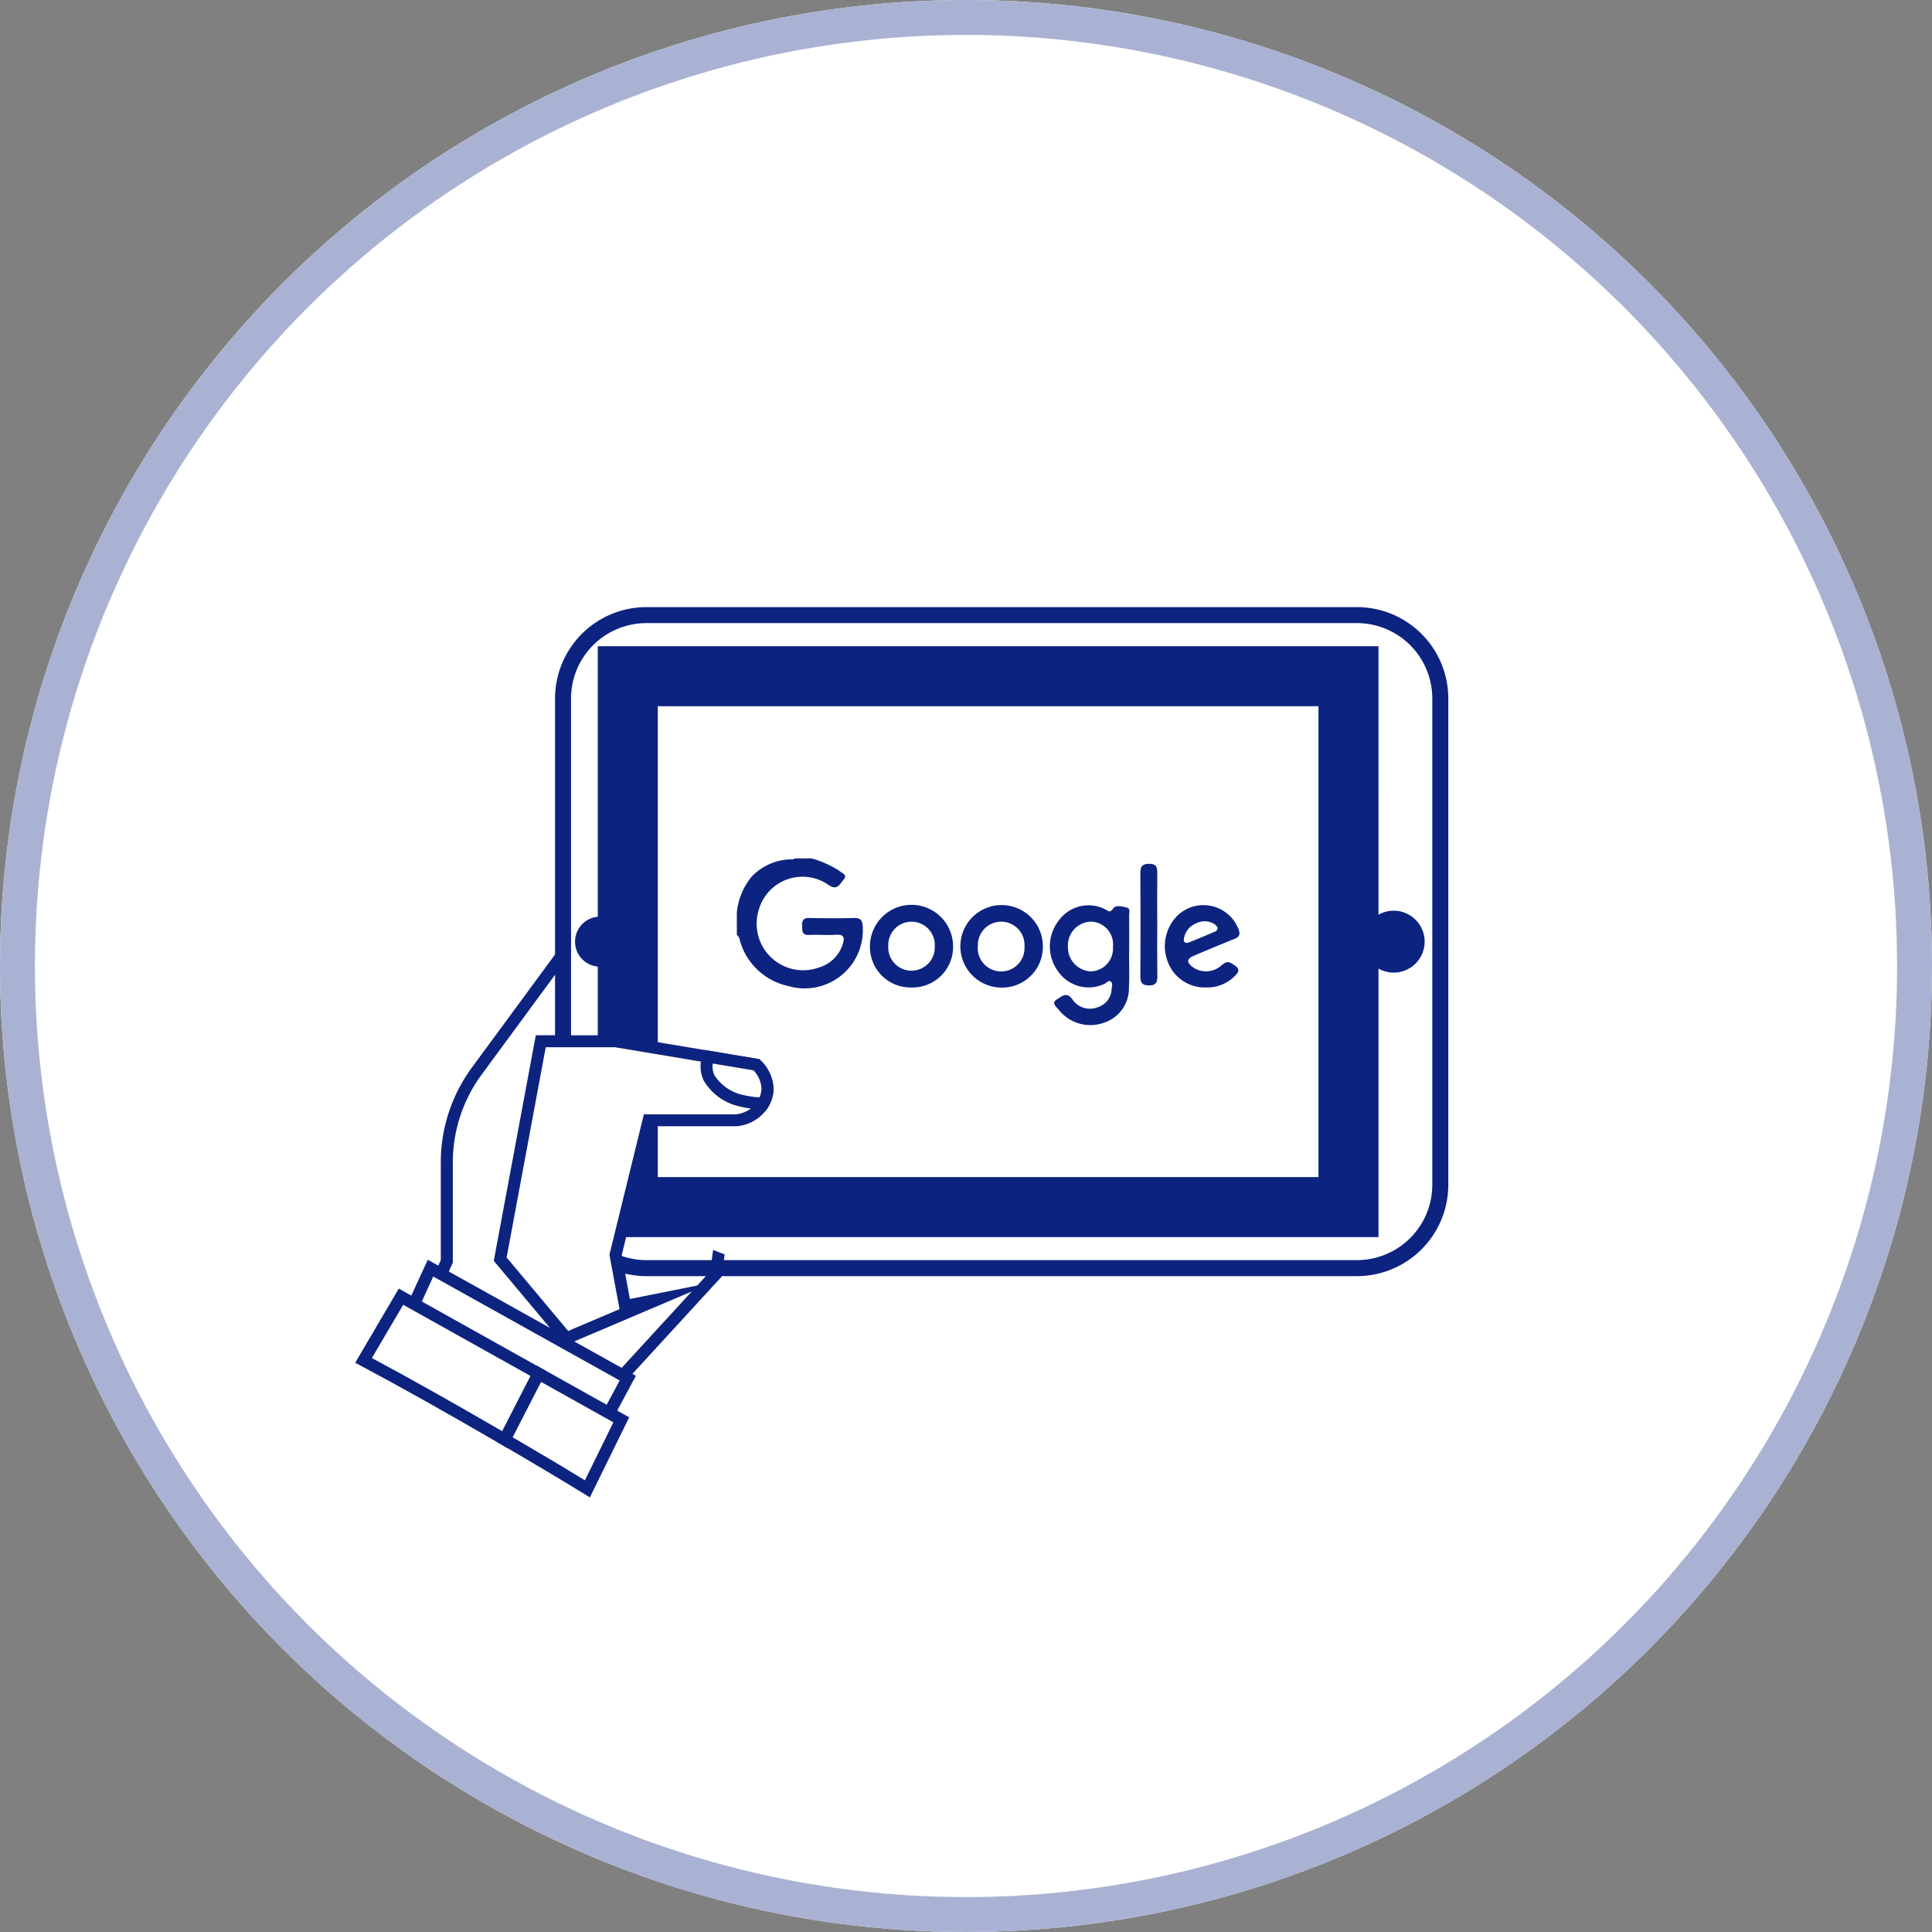 <svg xmlns="http://www.w3.org/2000/svg" width="166" height="166" viewBox="0 0 166 166">
  <rect x="0" y="0" width="166" height="166" fill="#808080" stroke="none"/>
  <g id="Grupo_137440" data-name="Grupo 137440" transform="translate(1957.348 5435.669)">
    <g id="Grupo_137439" data-name="Grupo 137439">
      <g id="Elipse_5326" data-name="Elipse 5326" transform="translate(-1957.348 -5435.669)" fill="#fff" stroke="#aab2d3" stroke-width="3">
        <circle cx="83" cy="83" r="83" stroke="none"/>
        <circle cx="83" cy="83" r="81.5" fill="none"/>
      </g>
      <g id="Grupo_135792" data-name="Grupo 135792" transform="translate(-1926.829 -5383.503)">
        <g id="Grupo_135769" data-name="Grupo 135769" transform="translate(5.786 19.511)">
          <path id="Trazado_192265" data-name="Trazado 192265" d="M615.5,317.7l1.4-3.121V306.1a13.325,13.325,0,0,1,2.592-7.9l9.157-12.448,10.463-6.976,2.668,23.681-1.75,13.2-8.22,8.955Z" transform="translate(-614.814 -277.883)" fill="#fff"/>
          <path id="Trazado_192266" data-name="Trazado 192266" d="M630.633,323.522l-17.128-7.268,1.569-3.5v-8.366a13.748,13.748,0,0,1,2.692-8.2l9.211-12.522,11.243-7.5,2.77,24.584-.008.063-1.772,13.363Zm-15.757-7.807,15.489,6.573,7.864-8.567,1.721-12.978-2.566-22.778-9.684,6.456L618.6,296.8a12.726,12.726,0,0,0-2.492,7.591v8.587Z" transform="translate(-613.505 -276.168)" fill="#0d2380"/>
        </g>
        <g id="Grupo_135770" data-name="Grupo 135770" transform="translate(17.171)">
          <path id="Rectángulo_41473" data-name="Rectángulo 41473" d="M20.824,0H54.548A20.826,20.826,0,0,1,75.375,20.826V35.285A20.824,20.824,0,0,1,54.55,56.11H20.824A20.824,20.824,0,0,1,0,35.285V20.824A20.824,20.824,0,0,1,20.824,0Z" transform="translate(0.688 0.688)" fill="#fff"/>
          <path id="Trazado_192267" data-name="Trazado 192267" d="M715.521,276.9H654.467a7.856,7.856,0,0,1-7.848-7.847v-41.79a7.856,7.856,0,0,1,7.848-7.847h61.054a7.856,7.856,0,0,1,7.848,7.847v41.79A7.856,7.856,0,0,1,715.521,276.9Zm-61.054-56.11a6.48,6.48,0,0,0-6.473,6.472v41.79a6.48,6.48,0,0,0,6.473,6.472h61.054a6.48,6.48,0,0,0,6.473-6.472v-41.79a6.48,6.48,0,0,0-6.473-6.472Z" transform="translate(-646.619 -219.418)" fill="#0d2380"/>
        </g>
        <g id="Grupo_135771" data-name="Grupo 135771" transform="translate(20.843 3.359)">
          <path id="Trazado_192268" data-name="Trazado 192268" d="M665.251,236.689H664.8V282.3h61.922v-45.61Z" transform="translate(-662.22 -234.11)" fill="#fff"/>
          <path id="Trazado_192269" data-name="Trazado 192269" d="M724.378,279.955H657.3V229.188h67.079ZM662.456,274.8h56.765V234.345H662.456Z" transform="translate(-657.299 -229.188)" fill="#0d2380"/>
        </g>
        <g id="Grupo_135772" data-name="Grupo 135772" transform="translate(86.573 26.083)">
          <path id="Trazado_192270" data-name="Trazado 192270" d="M853.8,297.944a2.659,2.659,0,1,1-2.659-2.659A2.659,2.659,0,0,1,853.8,297.944Z" transform="translate(-848.485 -295.285)" fill="#0d2380"/>
        </g>
        <g id="Grupo_135773" data-name="Grupo 135773" transform="translate(18.891 26.594)">
          <path id="Trazado_192271" data-name="Trazado 192271" d="M655.919,298.918a2.149,2.149,0,1,1-2.149-2.149A2.149,2.149,0,0,1,655.919,298.918Z" transform="translate(-651.622 -296.769)" fill="#0d2380"/>
        </g>
        <g id="Grupo_135780" data-name="Grupo 135780" transform="translate(0 36.782)">
          <g id="Grupo_135774" data-name="Grupo 135774" transform="translate(11.909)">
            <path id="Trazado_192272" data-name="Trazado 192272" d="M655.884,331.971c0,.027,0,.055,0,.085a1.985,1.985,0,0,1-.016.253,2.539,2.539,0,0,1-.431,1.1c-.028.042-.059.083-.089.121a3.086,3.086,0,0,1-2.137,1.165h-7.539l-2.837,11.565.816,4.406,2.745-.551-7.784,3.3-5.689-6.793,3.487-18.725h6.426l7.149,1.192.825.138,4.123.689A3.039,3.039,0,0,1,655.884,331.971Z" transform="translate(-632.368 -327.388)" fill="#fff"/>
            <path id="Trazado_192273" data-name="Trazado 192273" d="M637.405,353.062l-6.091-7.272,3.61-19.385,6.939.007,12.249,2.045.113.1a3.534,3.534,0,0,1,1.122,2.423v.028l0,.062a2.48,2.48,0,0,1-.021.32,3.029,3.029,0,0,1-.519,1.328c-.028.043-.069.1-.108.148a3.6,3.6,0,0,1-2.487,1.357l-.054,0h-7.135l-2.715,11.064.7,3.782,7.188-1.443Zm-4.988-7.562,5.288,6.314,4.412-1.873-.866-4.677.026-.108,2.933-11.957h7.916a2.564,2.564,0,0,0,1.754-.962,1.134,1.134,0,0,0,.068-.091,2.022,2.022,0,0,0,.352-.888,1.467,1.467,0,0,0,.012-.183c0-.035,0-.068,0-.1a2.456,2.456,0,0,0-.686-1.552l-11.893-1.985h-5.955Z" transform="translate(-631.315 -326.404)" fill="#0d2380"/>
          </g>
          <g id="Grupo_135775" data-name="Grupo 135775" transform="translate(3.725 19.293)">
            <path id="Trazado_192274" data-name="Trazado 192274" d="M609.423,389.17l2.089-4.549,16.949,9.45-2.81,5.24Z" transform="translate(-608.765 -383.899)" fill="#fff"/>
            <path id="Trazado_192275" data-name="Trazado 192275" d="M624.589,398.663l-17.081-10.674,2.511-5.468L627.9,392.49ZM608.825,387.6,624.2,397.2l2.309-4.307-16.019-8.932Z" transform="translate(-607.509 -382.521)" fill="#0d2380"/>
          </g>
          <g id="Grupo_135778" data-name="Grupo 135778" transform="translate(0 21.769)">
            <g id="Grupo_135776" data-name="Grupo 135776">
              <path id="Trazado_192276" data-name="Trazado 192276" d="M613.8,398.355l-2.911,5.671c-4.342-2.533-8.826-5.051-12.129-6.8l3.217-5.474Z" transform="translate(-598.044 -391.052)" fill="#fff"/>
              <path id="Trazado_192277" data-name="Trazado 192277" d="M609.732,403.417l-.47-.274c-4.417-2.576-8.831-5.052-12.111-6.794l-.476-.252,3.745-6.374,12.7,7.1Zm-11.622-7.726c3.115,1.666,7.141,3.925,11.2,6.287l2.435-4.745L600.8,391.115Z" transform="translate(-596.675 -389.723)" fill="#0d2380"/>
            </g>
            <g id="Grupo_135777" data-name="Grupo 135777" transform="translate(12.164 6.592)">
              <path id="Trazado_192278" data-name="Trazado 192278" d="M644.055,414.938l-2.911,5.931c-2.147-1.321-4.6-2.777-7.1-4.232l2.911-5.671Z" transform="translate(-633.359 -410.255)" fill="#fff"/>
              <path id="Trazado_192279" data-name="Trazado 192279" d="M640.054,420.249l-.483-.3c-1.971-1.213-4.358-2.635-7.092-4.225l-.423-.246,3.378-6.582,8,4.472Zm-6.634-5.168c2.348,1.369,4.433,2.61,6.208,3.7l2.445-4.983-6.21-3.473Z" transform="translate(-632.056 -408.898)" fill="#0d2380"/>
            </g>
          </g>
          <g id="Grupo_135779" data-name="Grupo 135779" transform="translate(29.673 1.269)">
            <path id="Trazado_192280" data-name="Trazado 192280" d="M689.719,334.511c0,.027,0,.055,0,.085-.005.049-.008.1-.014.152a2.678,2.678,0,0,1-.367,1.065,11.2,11.2,0,0,1-1.892-.267c-3.555-1.148-3.017-3.222-2.8-3.772l4.123.689A3.038,3.038,0,0,1,689.719,334.511Z" transform="translate(-683.966 -331.196)" fill="#fff"/>
            <path id="Trazado_192281" data-name="Trazado 192281" d="M688.629,335.252l-.319-.027a10.583,10.583,0,0,1-2.008-.29,4.769,4.769,0,0,1-3.054-2.224,2.84,2.84,0,0,1-.07-2.225l.152-.391,4.688.783.113.1a3.534,3.534,0,0,1,1.122,2.423v.028l-.02.266a3.222,3.222,0,0,1-.438,1.28Zm-4.594-3.994a1.734,1.734,0,0,0,.144,1.009,3.888,3.888,0,0,0,2.441,1.686,8,8,0,0,0,1.433.213,2.18,2.18,0,0,0,.155-.582l.01-.114c0-.026,0-.052,0-.076a2.456,2.456,0,0,0-.686-1.552Z" transform="translate(-682.983 -330.094)" fill="#0d2380"/>
          </g>
        </g>
        <g id="Grupo_135791" data-name="Grupo 135791" transform="translate(32.787 21.587)">
          <g id="Grupo_135781" data-name="Grupo 135781" transform="translate(0 0)">
            <path id="Trazado_192282" data-name="Trazado 192282" d="M698.463,282.206a8.763,8.763,0,0,1,2.377,1.064c.224.2.764.344.37.773-.305.332-.5.963-1.259.467a3.9,3.9,0,0,0-6.017,2.1,4,4,0,0,0,5.239,4.946,3,3,0,0,0,1.964-1.969c.174-.53.151-.865-.567-.819-.773.049-1.552-.018-2.326.017-.635.029-.571-.371-.59-.783-.021-.457.1-.685.619-.674,1.283.027,2.568.034,3.85,0,.589-.017.715.252.74.76a5,5,0,0,1-6.391,5.089,5.537,5.537,0,0,1-4.1-3.691c-.089-.243-.078-.535-.327-.7v-1.924a5.713,5.713,0,0,1,1.263-3.076,4.79,4.79,0,0,1,3.254-1.493c.156-.011.323.036.46-.082Z" transform="translate(-692.04 -282.206)" fill="#0d2380"/>
          </g>
          <g id="Grupo_135782" data-name="Grupo 135782" transform="translate(26.9 4.033)">
            <path id="Trazado_192283" data-name="Trazado 192283" d="M777.086,297.874c0,1.041.046,2.084-.011,3.122a3.105,3.105,0,0,1-2.185,3.039,3.441,3.441,0,0,1-3.829-1.106c-.188-.246-.7-.585-.187-.9.374-.23.861-.733,1.351,0a1.807,1.807,0,0,0,2.141.674,1.707,1.707,0,0,0,1.224-1.616c.028-.206.113-.458-.081-.6s-.333.095-.49.174a3.177,3.177,0,0,1-3.95-.94,3.617,3.617,0,0,1,.009-4.519,3.151,3.151,0,0,1,4.013-.893c.233.123.35.3.608-.077.247-.36.8-.2,1.193-.1.33.082.2.452.2.7.015,1.014.006,2.028.006,3.043Z" transform="translate(-770.282 -293.936)" fill="#0d2380"/>
          </g>
          <g id="Grupo_135783" data-name="Grupo 135783" transform="translate(19.143 4.012)">
            <path id="Trazado_192284" data-name="Trazado 192284" d="M751.232,300.964a3.545,3.545,0,1,1,3.643-3.472A3.5,3.5,0,0,1,751.232,300.964Z" transform="translate(-747.719 -293.876)" fill="#0d2380"/>
          </g>
          <g id="Grupo_135784" data-name="Grupo 135784" transform="translate(11.441 4.016)">
            <path id="Trazado_192285" data-name="Trazado 192285" d="M728.883,300.962a3.484,3.484,0,0,1-3.564-3.536,3.571,3.571,0,0,1,7.143.014A3.486,3.486,0,0,1,728.883,300.962Z" transform="translate(-725.319 -293.886)" fill="#0d2380"/>
          </g>
          <g id="Grupo_135785" data-name="Grupo 135785" transform="translate(36.784 4.015)">
            <path id="Trazado_192286" data-name="Trazado 192286" d="M802.539,300.961a3.382,3.382,0,0,1-3.246-2.171,3.708,3.708,0,0,1,.87-4.053,3.231,3.231,0,0,1,5.184,1.188c.18.44.106.688-.346.868q-1.747.7-3.475,1.443c-.621.267-.645.537-.127.958a1.974,1.974,0,0,0,2.506-.139c.266-.208.47-.381.841-.17.739.42.789.671.147,1.232A3.322,3.322,0,0,1,802.539,300.961Z" transform="translate(-799.032 -293.886)" fill="#0d2380"/>
          </g>
          <g id="Grupo_135786" data-name="Grupo 135786" transform="translate(34.676 0.47)">
            <path id="Trazado_192287" data-name="Trazado 192287" d="M794.351,288.84c0,1.467-.013,2.935.007,4.4.007.518-.121.783-.712.778-.554-.005-.748-.191-.745-.746q.027-4.482,0-8.964c0-.563.208-.73.753-.737.6-.008.71.276.7.785C794.339,285.852,794.351,287.346,794.351,288.84Z" transform="translate(-792.901 -283.573)" fill="#0d2380"/>
          </g>
          <g id="Grupo_135787" data-name="Grupo 135787" transform="translate(28.454 5.433)">
            <path id="Trazado_192288" data-name="Trazado 192288" d="M778.668,300.166a1.963,1.963,0,0,1-1.913,2.121,2.066,2.066,0,0,1-1.953-2.127,2.044,2.044,0,0,1,2-2.151A1.953,1.953,0,0,1,778.668,300.166Z" transform="translate(-774.803 -298.009)" fill="#fff"/>
          </g>
          <g id="Grupo_135788" data-name="Grupo 135788" transform="translate(20.716 5.433)">
            <path id="Trazado_192289" data-name="Trazado 192289" d="M756.3,300.166a2.01,2.01,0,1,1-4.006-.094,2.006,2.006,0,1,1,4.006.094Z" transform="translate(-752.297 -298.008)" fill="#fff"/>
          </g>
          <g id="Grupo_135789" data-name="Grupo 135789" transform="translate(13.015 5.442)">
            <path id="Trazado_192290" data-name="Trazado 192290" d="M733.89,300.171a2,2,0,1,1-3.994-.067,2,2,0,1,1,3.994.067Z" transform="translate(-729.895 -298.035)" fill="#fff"/>
          </g>
          <g id="Grupo_135790" data-name="Grupo 135790" transform="translate(38.41 5.409)">
            <path id="Trazado_192291" data-name="Trazado 192291" d="M806.665,298.474a.348.348,0,0,1-.229.349c-.738.312-1.475.627-2.22.921-.279.11-.506.023-.445-.326a1.7,1.7,0,0,1,1.063-1.313,1.588,1.588,0,0,1,1.6.1A1.2,1.2,0,0,1,806.665,298.474Z" transform="translate(-803.761 -297.938)" fill="#fff"/>
          </g>
        </g>
      </g>
    </g>
  </g>
</svg>
